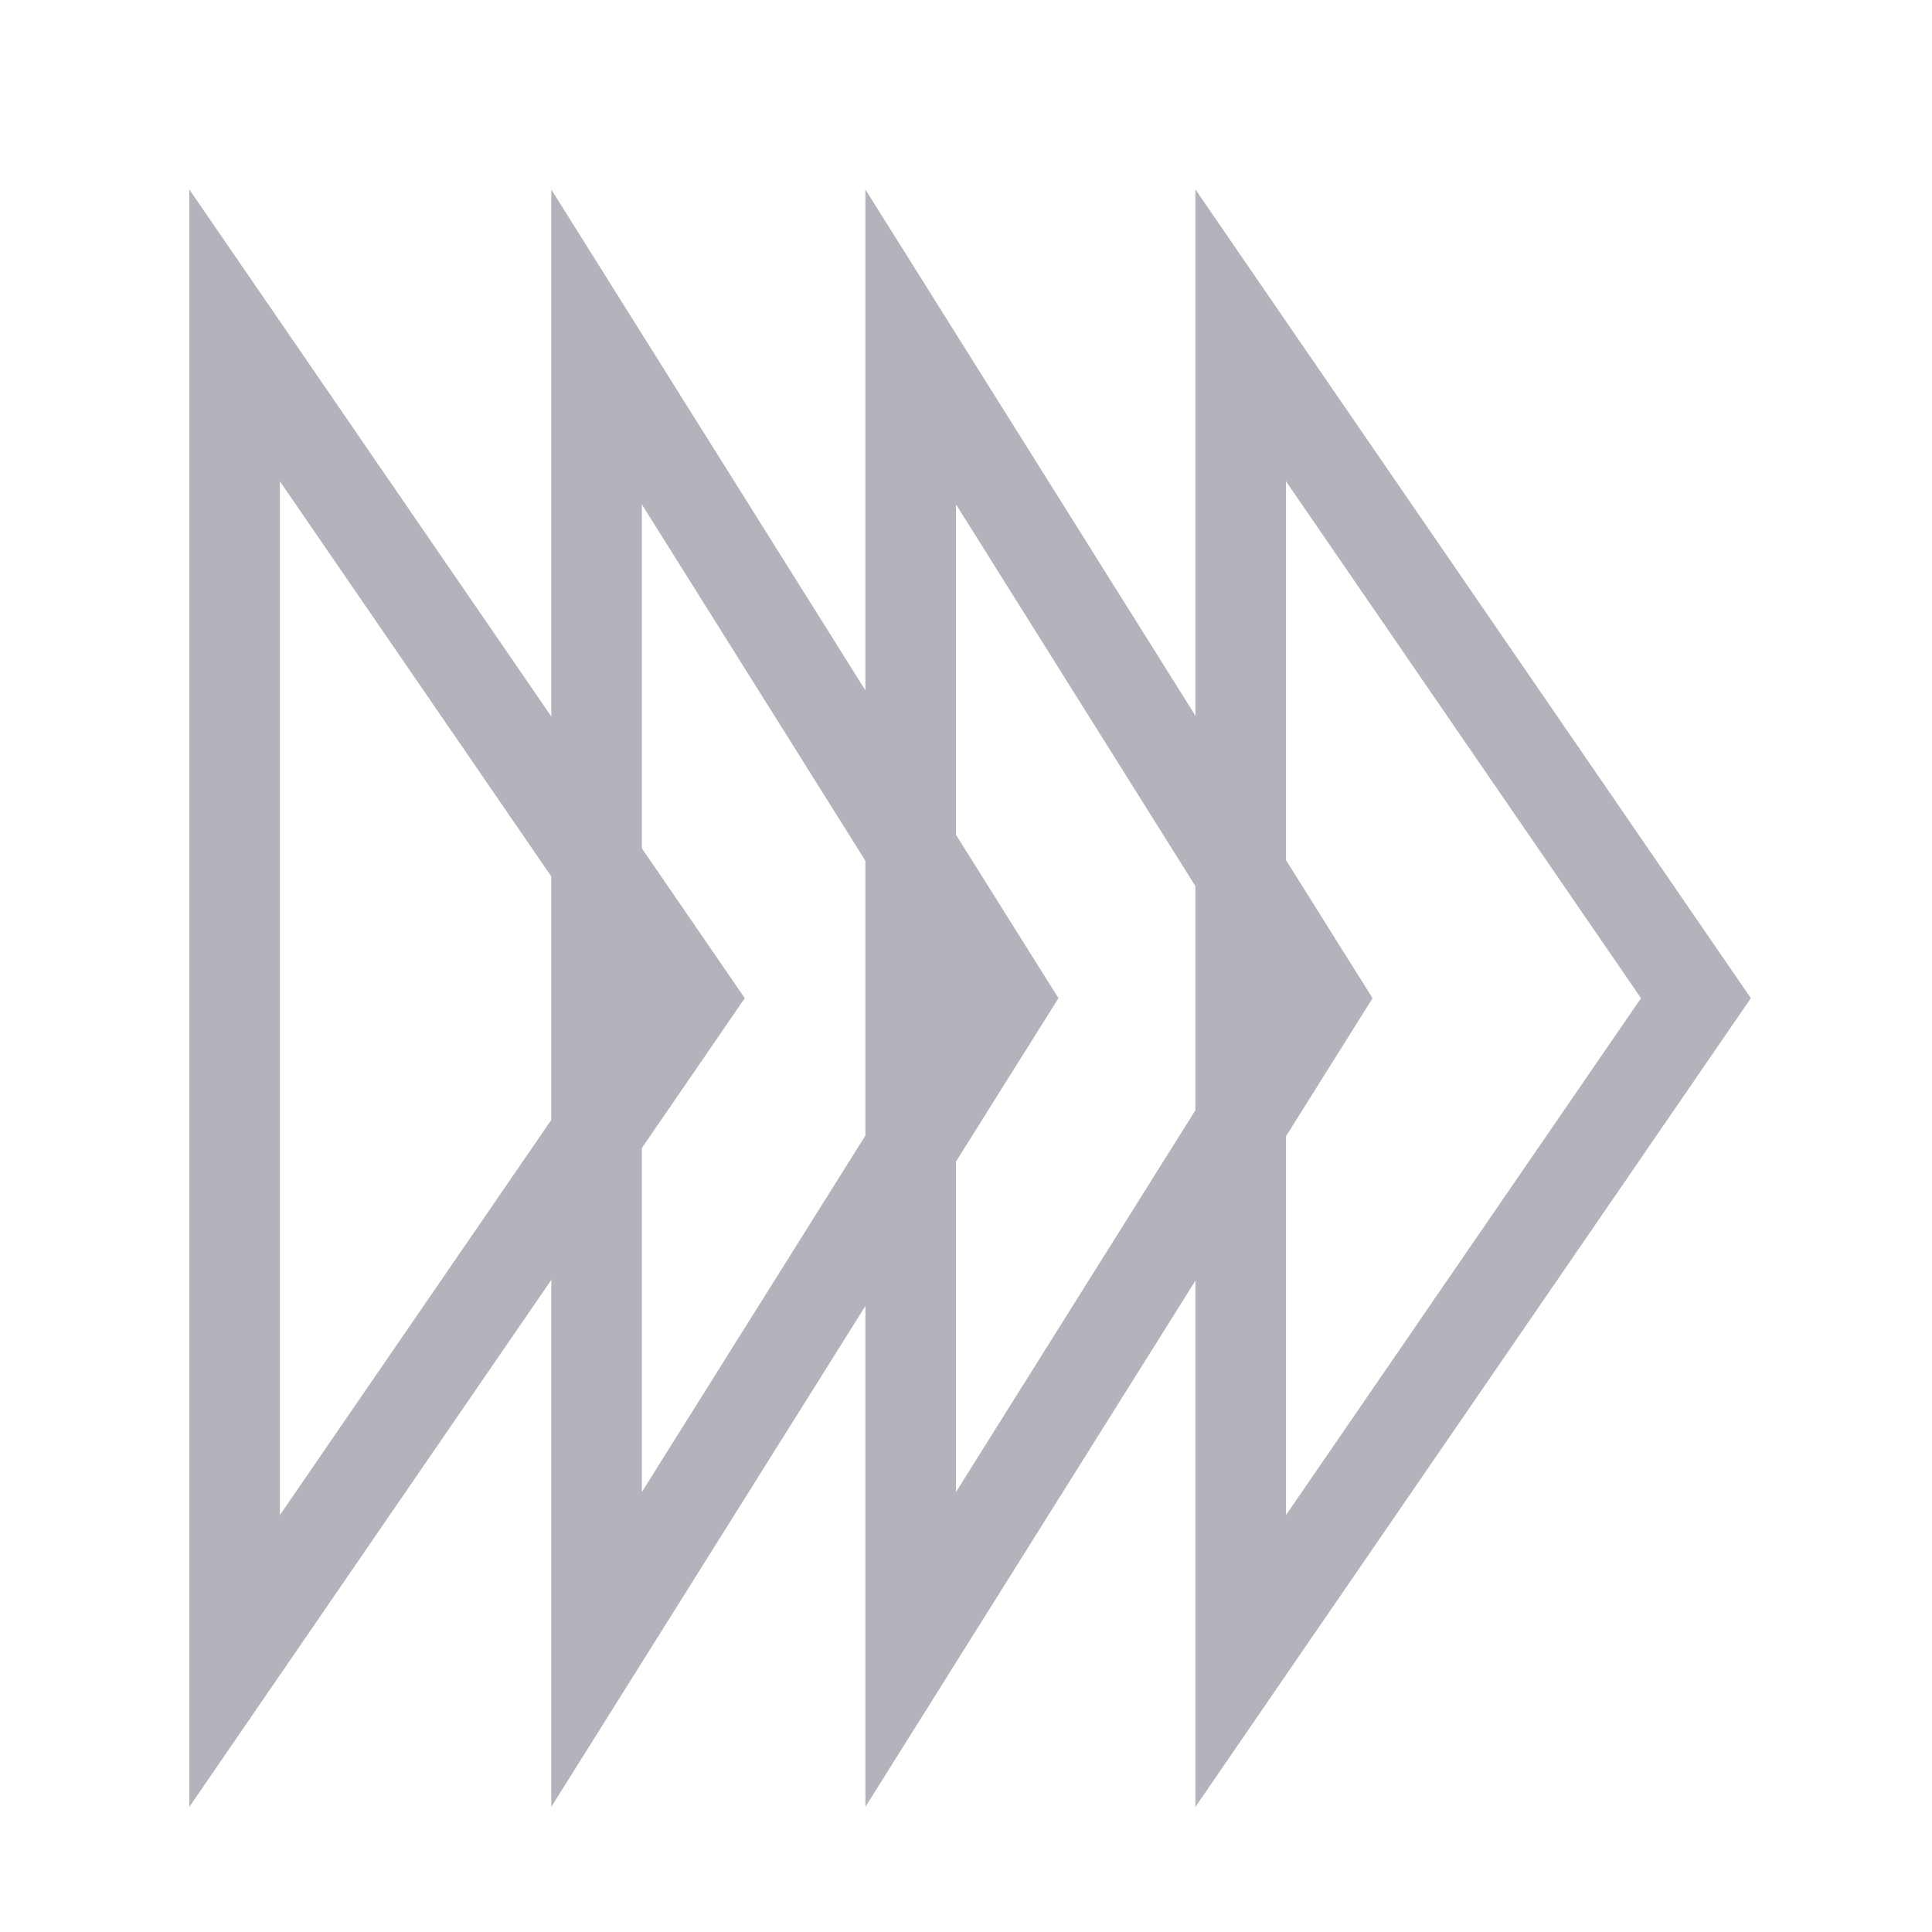 <svg xmlns="http://www.w3.org/2000/svg" fill="none" viewBox="0 0 32 32" height="32" width="32"><g clip-path="url(#clip0_7875_76805)" opacity="0.3"><path stroke-width="1.5" stroke="#01001F" d="M20.55 27.511L28.09 16.533L20.55 5.555L20.55 27.511Z"/><path stroke-width="1.5" stroke="#01001F" d="M3.886 27.511L11.426 16.533L3.886 5.555L3.886 27.511Z"/><path stroke-width="1.5" stroke="#01001F" d="M15.084 27.32L21.849 16.533L15.084 5.746L15.084 27.32Z"/><path stroke-width="1.5" stroke="#01001F" d="M9.881 27.32L16.646 16.533L9.881 5.746L9.881 27.32Z"/></g><defs><clipPath id="clip0_7875_76805"><rect fill="white" height="32" width="32"/></clipPath></defs></svg>